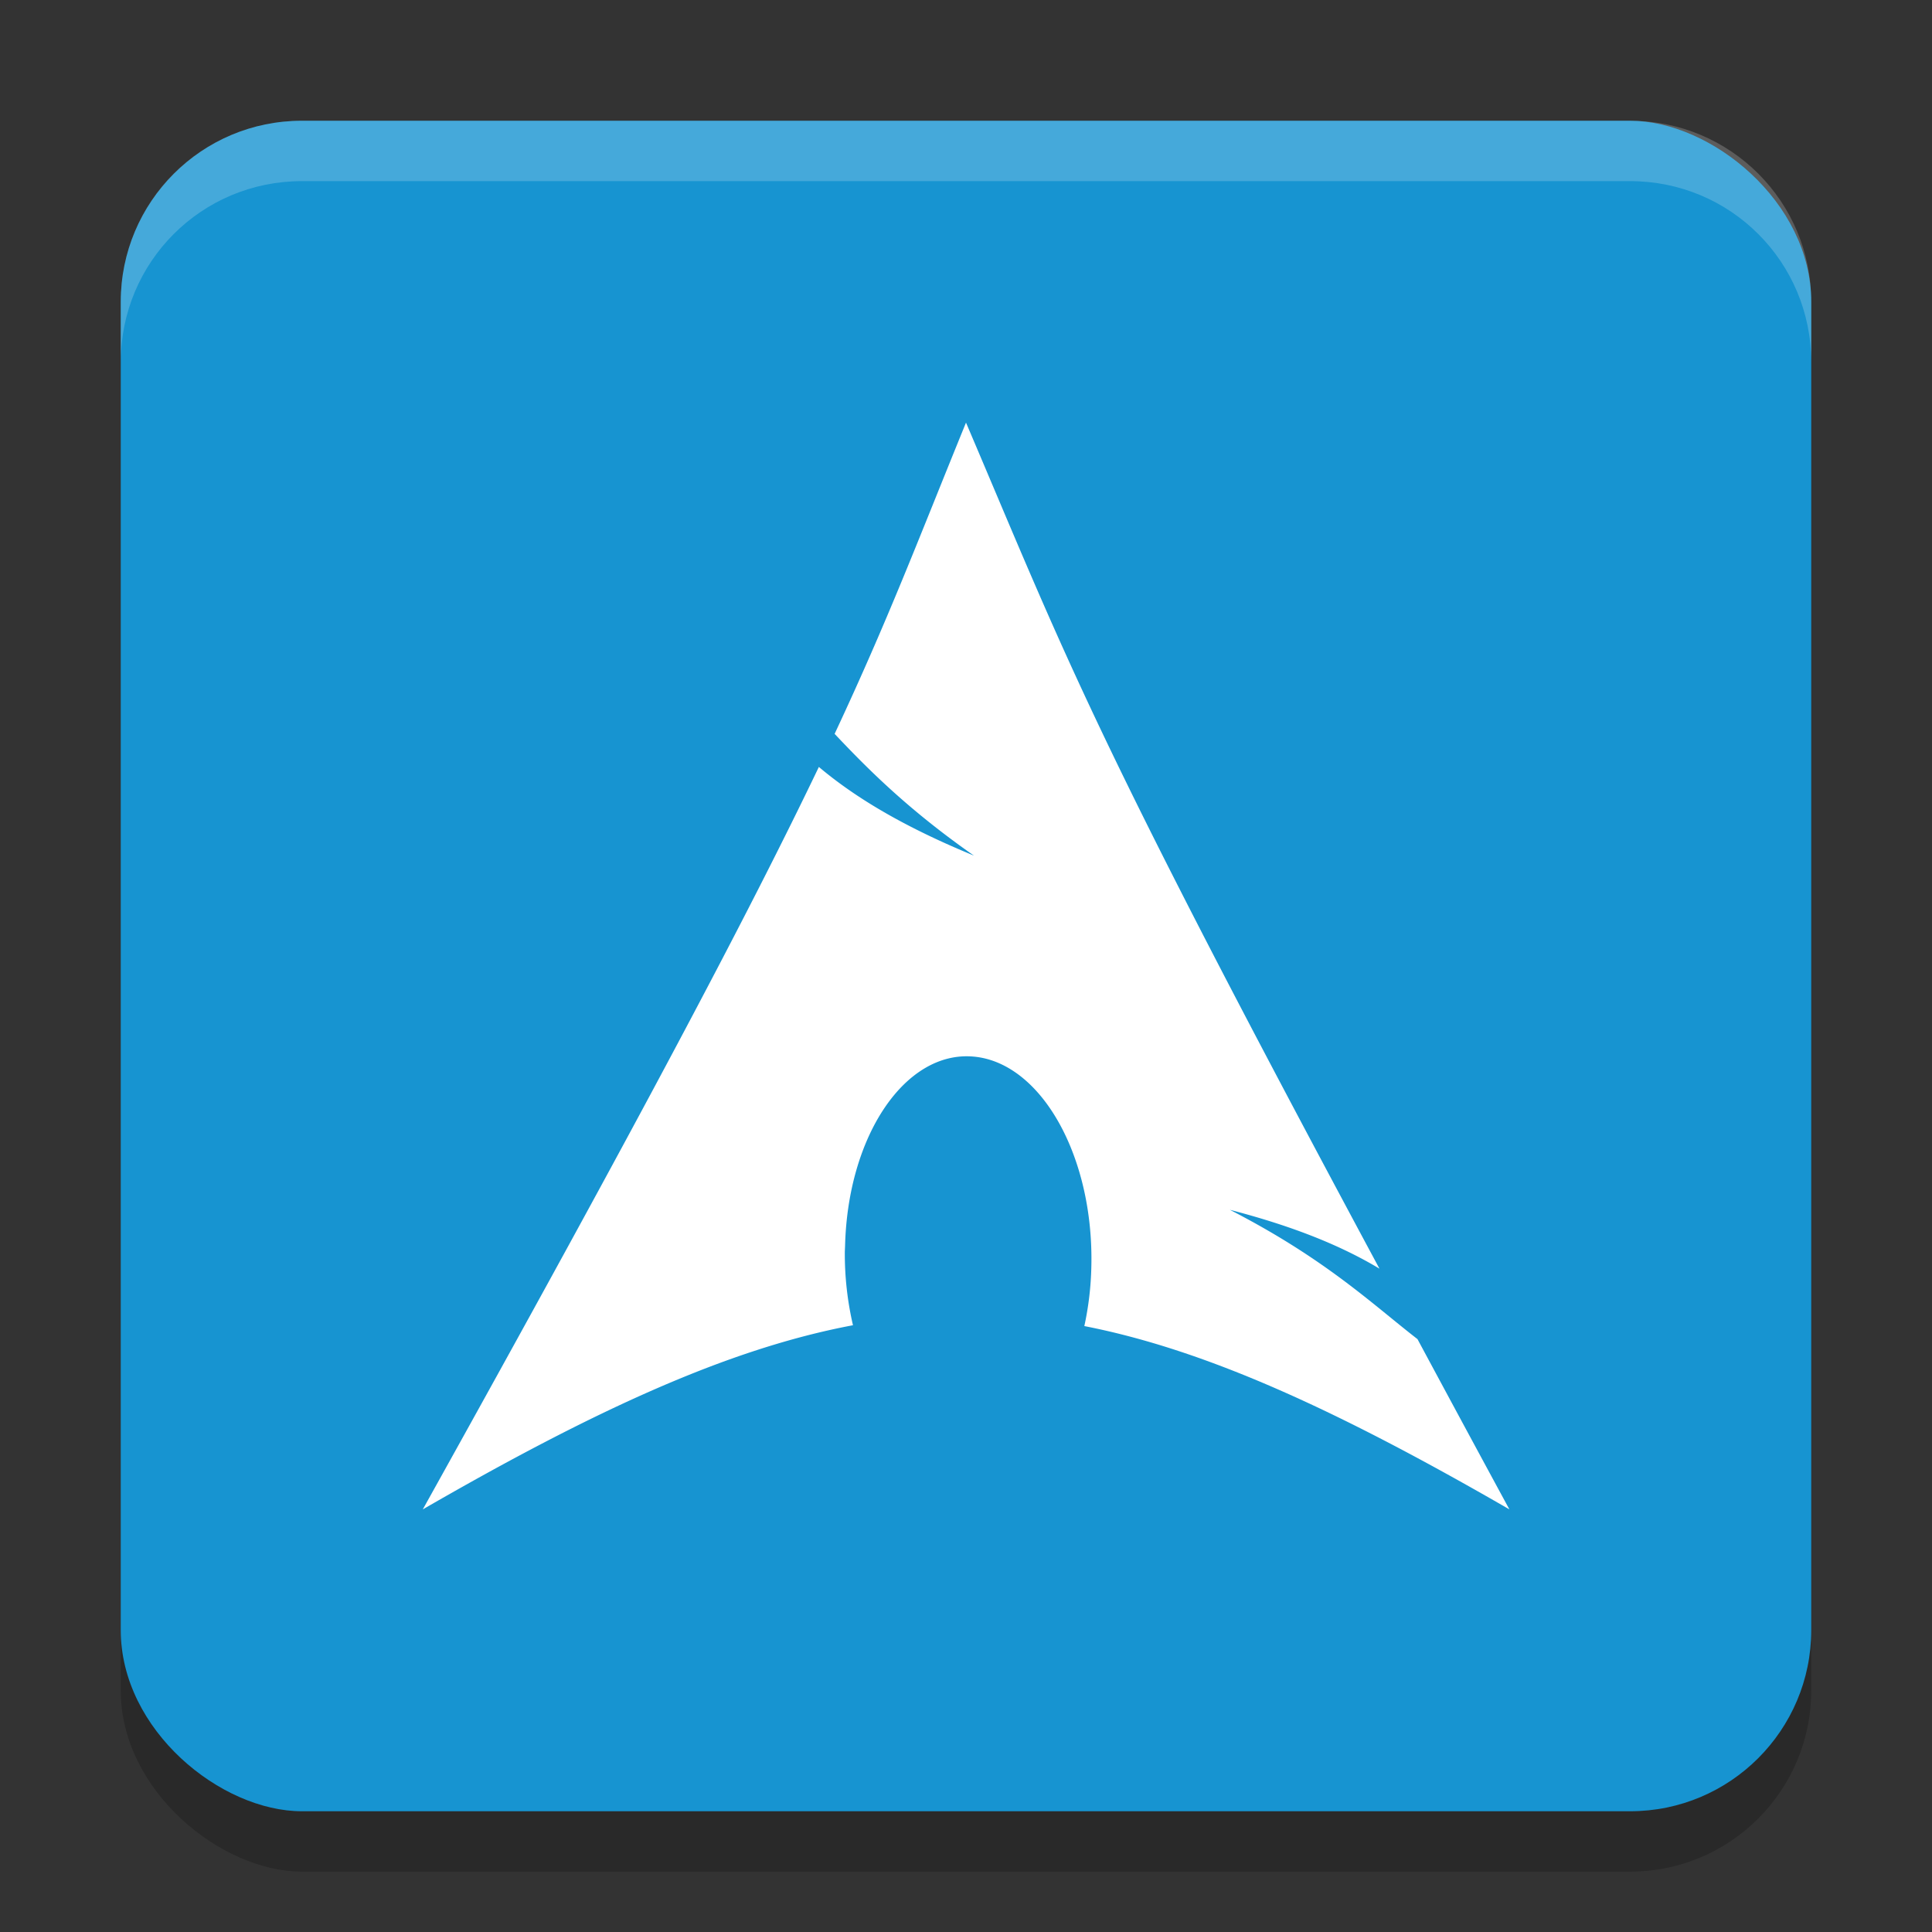 <svg version="1.0" viewBox="0 0 32 32" xmlns="http://www.w3.org/2000/svg"><rect x="0" y="0" width="32" height="32" fill="#333333" stroke="none"/><g transform="translate(-96 -252)"><rect transform="matrix(0 -1 -1 0 0 0)" x="-283" y="-126" width="28" height="28" rx="3" ry="3" opacity=".2"/><rect transform="matrix(0 -1 -1 0 0 0)" x="-282" y="-126" width="28" height="28" rx="3" ry="3" fill="#1794d1"/><path d="M101 254c-1.662 0-3 1.338-3 3v1c0-1.662 1.338-3 3-3h22c1.662 0 3 1.338 3 3v-1c0-1.662-1.338-3-3-3z" fill="#fff" opacity=".2"/><path d="M112 259c-.801 1.964-1.284 3.25-2.176 5.155.547.58 1.218 1.255 2.308 2.017-1.172-.482-1.972-.966-2.569-1.469-1.142 2.382-2.93 5.776-6.56 12.297 2.853-1.647 5.064-2.662 7.125-3.05a5.222 5.222 0 0 1-.135-1.221l.004-.092c.045-1.827.996-3.233 2.122-3.137 1.126.095 2.002 1.655 1.957 3.483a5.12 5.12 0 0 1-.116.981c2.039.399 4.227 1.412 7.04 3.036a805.694 805.694 0 0 1-1.522-2.82c-.745-.577-1.523-1.328-3.108-2.142 1.09.283 1.87.61 2.478.975C114.039 264.06 113.65 262.87 112 259z" fill="#fff" fill-rule="evenodd"/></g></svg>